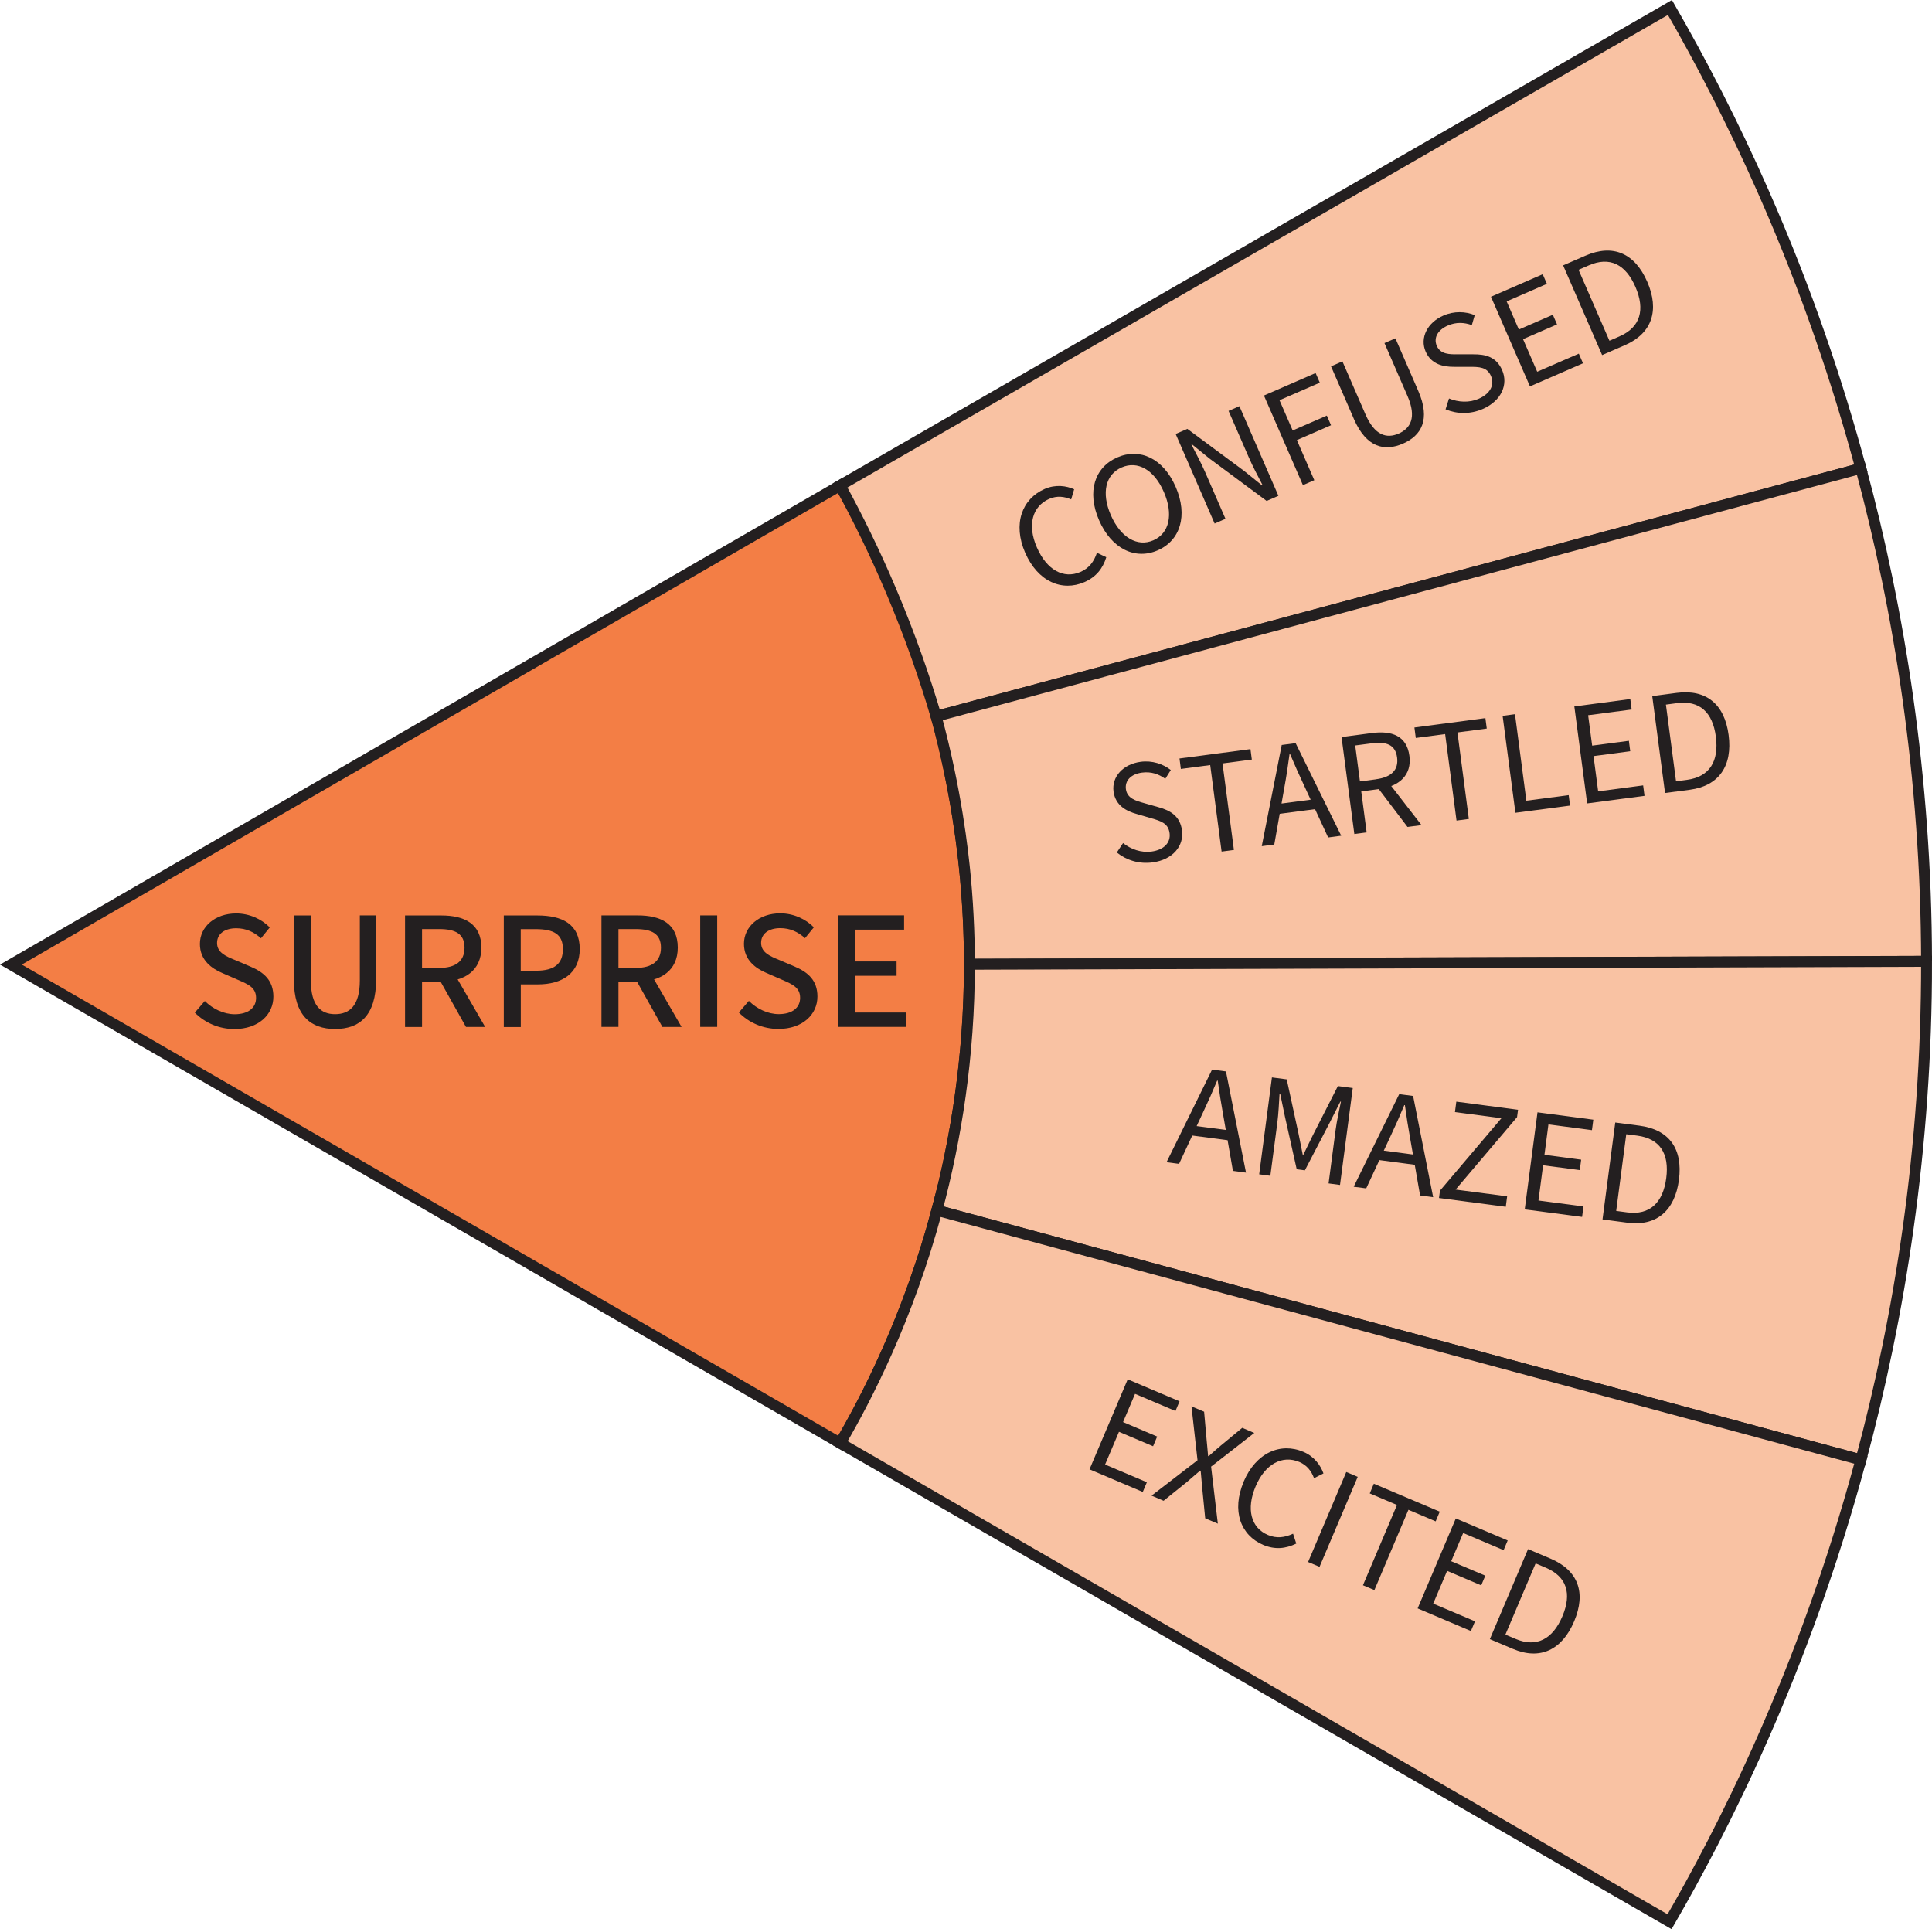 <?xml version="1.0" encoding="UTF-8"?>
<svg id="Layer_2" data-name="Layer 2" xmlns="http://www.w3.org/2000/svg" viewBox="0 0 354.69 354.16">
  <defs>
    <style>
      .cls-1 {
        fill: #231f20;
      }

      .cls-2 {
        fill: #f37e45;
      }

      .cls-2, .cls-3 {
        stroke: #231f20;
        stroke-miterlimit: 10;
        stroke-width: 2px;
      }

      .cls-3 {
        fill: #f9c2a3;
      }
    </style>
  </defs>
  <g id="Layer_1-2" data-name="Layer 1">
    <g id="SURPRISE">
      <path class="cls-2" d="m2,177.08l152.26,87.86c7.85-13.49,23.72-44.91,23.71-87.91,0-43-15.89-74.42-23.74-87.9C103.49,118.44,52.74,147.76,2,177.08Z"/>
      <path class="cls-3" d="m341.63,85.99c-4.1-15.27-9.83-32.5-17.94-50.87-5.51-12.49-11.35-23.75-17.11-33.75-50.78,29.25-101.57,58.5-152.35,87.75,3.15,5.76,6.34,12.21,9.37,19.36,3.48,8.21,6.17,15.96,8.26,23.03,56.59-15.17,113.18-30.34,169.77-45.52Z"/>
      <path class="cls-3" d="m353.69,176.48c-.05-34.07-5.06-64.5-12.06-90.5-56.59,15.17-113.18,30.34-169.77,45.52,3.68,13.56,4.92,24.74,5.37,29.54.64,6.89.74,12.63.74,15.97l175.72-.54Z"/>
      <path class="cls-3" d="m177.97,177.02l175.72-.54c.05,34.48-4.98,65.26-12.05,91.52,0,0-169.63-45.81-169.63-45.81,3.48-12.99,5.96-28.17,5.96-45.17Z"/>
      <path class="cls-3" d="m172.01,222.19s169.63,45.81,169.63,45.81c-10.58,39.31-25.71,68.5-35.13,84.79l-152.26-87.86c4.75-8.16,12.43-22.87,17.76-42.74Z"/>
      <g>
        <path class="cls-1" d="m35.76,185.9l1.84-2.14c1.47,1.46,3.48,2.43,5.49,2.43,2.5,0,3.92-1.19,3.92-2.99,0-1.89-1.4-2.49-3.3-3.31l-2.87-1.25c-1.96-.83-4.14-2.35-4.14-5.35,0-3.19,2.8-5.6,6.66-5.6,2.41,0,4.65,1.02,6.17,2.57l-1.62,1.99c-1.28-1.15-2.72-1.84-4.55-1.84-2.12,0-3.51,1.03-3.51,2.7,0,1.79,1.67,2.46,3.32,3.14l2.84,1.21c2.4,1.02,4.18,2.49,4.18,5.5,0,3.28-2.71,5.95-7.16,5.95-2.82,0-5.4-1.13-7.27-3.02Z"/>
        <path class="cls-1" d="m53.95,179.82v-11.76s3.12,0,3.12,0v11.93c0,4.69,1.88,6.19,4.45,6.19,2.61,0,4.54-1.51,4.54-6.2v-11.93s2.99,0,2.99,0v11.76c0,6.65-3.07,9.09-7.53,9.09s-7.57-2.44-7.57-9.09Z"/>
        <path class="cls-1" d="m74.36,168.06h6.66c4.21,0,7.35,1.5,7.35,5.91,0,4.24-3.14,6.23-7.35,6.23h-3.54s0,8.33,0,8.33h-3.12s0-20.47,0-20.47Zm6.28,9.63c3,0,4.64-1.23,4.64-3.72,0-2.52-1.64-3.41-4.64-3.41h-3.16s0,7.13,0,7.13h3.16Zm-.22,1.67l2.33-1.76,6.32,10.93h-3.52s-5.14-9.17-5.14-9.17Z"/>
        <path class="cls-1" d="m92.48,168.06h6.15c4.57,0,7.8,1.56,7.8,6.17,0,4.44-3.23,6.48-7.67,6.48h-3.15s0,7.83,0,7.83h-3.12v-20.47Zm5.96,10.14c3.32,0,4.9-1.26,4.9-3.97,0-2.75-1.71-3.66-5.03-3.66h-2.71s0,7.63,0,7.63h2.84Z"/>
        <path class="cls-1" d="m110.42,168.05h6.66c4.21,0,7.35,1.5,7.35,5.91,0,4.24-3.14,6.23-7.35,6.23h-3.54v8.33s-3.12,0-3.12,0v-20.47Zm6.28,9.64c3,0,4.64-1.23,4.64-3.72,0-2.52-1.64-3.41-4.64-3.41h-3.16s0,7.13,0,7.13h3.16Zm-.22,1.67l2.33-1.76,6.32,10.93h-3.52l-5.14-9.17Z"/>
        <path class="cls-1" d="m128.55,168.05h3.12s0,20.47,0,20.47h-3.12s0-20.47,0-20.47Z"/>
        <path class="cls-1" d="m135.64,185.88l1.84-2.14c1.47,1.46,3.48,2.43,5.49,2.43,2.5,0,3.92-1.19,3.92-2.99,0-1.89-1.4-2.49-3.3-3.31l-2.87-1.25c-1.96-.83-4.14-2.35-4.14-5.35,0-3.19,2.8-5.6,6.66-5.6,2.41,0,4.65,1.02,6.17,2.57l-1.62,1.99c-1.28-1.15-2.72-1.84-4.55-1.84-2.12,0-3.51,1.03-3.51,2.7,0,1.79,1.67,2.46,3.32,3.14l2.84,1.21c2.4,1.02,4.18,2.49,4.18,5.5,0,3.28-2.71,5.95-7.16,5.95-2.82,0-5.4-1.13-7.27-3.02Z"/>
        <path class="cls-1" d="m153.92,168.04h12.06s0,2.63,0,2.63h-8.94s0,5.83,0,5.83h7.56s0,2.63,0,2.63h-7.56s0,6.75,0,6.75h9.26s0,2.63,0,2.63h-12.37s0-20.47,0-20.47Z"/>
      </g>
      <g>
        <path class="cls-1" d="m188.21,101.48c-2.31-5.31-.59-9.9,3.58-11.72,2-.87,3.99-.58,5.41.06l-.55,1.86c-1.27-.55-2.63-.7-4.02-.1-3.11,1.35-4.07,4.8-2.28,8.9,1.8,4.14,4.9,5.87,8.02,4.51,1.57-.68,2.47-1.89,3.01-3.51l1.72.81c-.64,2.08-1.88,3.64-4.01,4.57-4.1,1.78-8.55-.05-10.88-5.39Z"/>
        <path class="cls-1" d="m201.77,95.5c-2.29-5.27-.78-9.73,3.35-11.53,4.13-1.8,8.43.15,10.72,5.41,2.29,5.27.84,9.85-3.3,11.65-4.13,1.8-8.48-.26-10.77-5.53Zm11.9-5.18c-1.78-4.1-4.82-5.79-7.75-4.51-2.94,1.28-3.77,4.65-1.99,8.75,1.78,4.1,4.87,5.91,7.81,4.63,2.94-1.28,3.72-4.77,1.93-8.87Z"/>
        <path class="cls-1" d="m215.82,79.67l2.16-.94,10.46,7.75,3.26,2.63.1-.04c-.83-1.61-1.8-3.4-2.54-5.12l-3.71-8.52,1.99-.87,7.16,16.46-2.16.94-10.46-7.76-3.25-2.63-.1.04c.83,1.62,1.75,3.3,2.5,5.02l3.75,8.61-1.99.87-7.16-16.46Z"/>
        <path class="cls-1" d="m232.04,72.61l9.49-4.13.77,1.77-7.4,3.22,2.42,5.55,6.27-2.73.77,1.77-6.27,2.73,3.2,7.36-2.09.91-7.16-16.46Z"/>
        <path class="cls-1" d="m248.56,76.91l-4.2-9.66,2.09-.91,4.23,9.72c1.72,3.95,3.93,4.47,6.08,3.54,2.18-.95,3.36-2.94,1.64-6.9l-4.23-9.72,2.01-.87,4.2,9.66c2.3,5.28.54,8.21-2.82,9.67s-6.7.76-9-4.52Z"/>
        <path class="cls-1" d="m265.39,75.13l.63-1.98c1.72.71,3.72.81,5.43.06,2.16-.94,2.97-2.57,2.28-4.17-.73-1.68-2.16-1.7-4-1.7h-2.82c-1.82,0-4.12-.38-5.18-2.8-1.09-2.51.29-5.32,3.28-6.62,1.95-.85,4.06-.76,5.73-.07l-.53,1.83c-1.42-.51-2.89-.58-4.41.08-1.85.8-2.66,2.27-2.02,3.74.69,1.58,2.38,1.55,3.91,1.54h2.79c2.26-.02,4.24.47,5.3,2.92,1.13,2.6-.11,5.61-3.57,7.12-2.31,1-4.73.94-6.82.06Z"/>
        <path class="cls-1" d="m273.74,54.47l9.48-4.13.77,1.77-7.39,3.22,2.24,5.16,6.24-2.71.77,1.77-6.24,2.71,2.6,5.98,7.64-3.32.77,1.77-9.74,4.24-7.16-16.46Z"/>
        <path class="cls-1" d="m286.96,48.72l4.12-1.79c5.06-2.2,9.05-.44,11.33,4.79,2.28,5.23.89,9.47-4.07,11.63l-4.21,1.83-7.16-16.46Zm10.37,13.02c3.85-1.67,4.72-4.92,2.91-9.08-1.81-4.16-4.73-5.62-8.57-3.94l-1.87.81,5.67,13.02,1.87-.81Z"/>
      </g>
      <g>
        <path class="cls-1" d="m205.03,156.5l1.15-1.73c1.46,1.16,3.35,1.8,5.2,1.56,2.33-.31,3.57-1.65,3.34-3.38-.24-1.82-1.6-2.23-3.38-2.74l-2.7-.79c-1.75-.49-3.86-1.49-4.21-4.11-.36-2.72,1.75-5.03,4.98-5.46,2.11-.28,4.11.39,5.53,1.51l-1.01,1.61c-1.23-.89-2.61-1.35-4.26-1.14-2,.26-3.18,1.44-2.97,3.04.23,1.71,1.86,2.15,3.33,2.56l2.68.76c2.17.61,3.94,1.63,4.29,4.27.37,2.81-1.66,5.36-5.4,5.86-2.5.33-4.8-.4-6.57-1.82Z"/>
        <path class="cls-1" d="m222.17,140.45l-5.38.71-.25-1.92,13.03-1.72.25,1.92-5.38.71,2.09,15.88-2.26.3-2.09-15.88Z"/>
        <path class="cls-1" d="m235.31,136.76l2.55-.34,8.37,17-2.4.32-4.41-9.53c-.9-1.91-1.73-3.78-2.57-5.76h-.11c-.28,2.15-.59,4.17-.97,6.24l-1.83,10.35-2.3.3,3.67-18.59Zm-1.46,10.94l8.19-1.08.24,1.81-8.19,1.08-.24-1.81Z"/>
        <path class="cls-1" d="m246.29,135.31l5.57-.74c3.62-.48,6.4.48,6.89,4.19.47,3.55-1.91,5.61-5.53,6.09l-3.31.44.99,7.52-2.26.3-2.35-17.79Zm6.36,7.74c2.77-.37,4.14-1.69,3.84-3.99-.31-2.34-1.94-2.97-4.71-2.6l-2.98.39.87,6.6,2.98-.39Zm.04,1.23l1.62-1.41,6.66,8.6-2.57.34-5.71-7.53Z"/>
        <path class="cls-1" d="m265.3,134.76l-5.38.71-.25-1.92,13.03-1.72.25,1.92-5.38.71,2.09,15.88-2.26.3-2.09-15.88Z"/>
        <path class="cls-1" d="m275.87,131.41l2.26-.3,2.09,15.88,7.77-1.02.25,1.92-10.03,1.32-2.35-17.79Z"/>
        <path class="cls-1" d="m289.05,129.68l10.25-1.35.25,1.92-7.99,1.05.74,5.58,6.74-.89.25,1.92-6.74.89.85,6.47,8.26-1.09.25,1.92-10.53,1.39-2.35-17.79Z"/>
        <path class="cls-1" d="m303.33,127.79l4.45-.59c5.47-.72,8.82,2.07,9.57,7.72.75,5.65-1.75,9.35-7.12,10.06l-4.55.6-2.35-17.79Zm6.38,15.37c4.16-.55,5.89-3.43,5.3-7.93-.59-4.5-3-6.7-7.15-6.15l-2.02.27,1.86,14.08,2.02-.27Z"/>
      </g>
      <g>
        <path class="cls-1" d="m222.52,196.35l2.55.34,3.68,18.58-2.4-.32-1.8-10.34c-.38-2.07-.69-4.1-.99-6.23h-.11c-.82,1.98-1.65,3.85-2.55,5.75l-4.44,9.53-2.3-.3,8.36-17Zm-4.24,10.19l8.19,1.08-.24,1.81-8.19-1.08.24-1.81Z"/>
        <path class="cls-1" d="m233.5,197.79l2.73.36,2.16,9.96c.27,1.27.51,2.58.78,3.87h.11c.59-1.17,1.13-2.37,1.72-3.53l4.62-9.07,2.73.36-2.34,17.79-2.1-.28,1.29-9.8c.2-1.55.66-3.67.98-5.22h-.11s-1.95,3.86-1.95,3.86l-4.56,8.76-1.5-.2-2.16-9.65-.88-4.24h-.11c-.09,1.58-.2,3.74-.4,5.29l-1.29,9.8-2.05-.27,2.34-17.79Z"/>
        <path class="cls-1" d="m256.87,200.86l2.56.34,3.68,18.58-2.4-.32-1.8-10.35c-.38-2.07-.69-4.1-.99-6.23h-.11c-.82,1.98-1.65,3.85-2.55,5.75l-4.44,9.53-2.3-.3,8.36-17Zm-4.24,10.19l8.19,1.08-.24,1.81-8.19-1.08.24-1.81Z"/>
        <path class="cls-1" d="m264.36,218.58l11.28-13.3-8.53-1.12.25-1.92,11.33,1.49-.18,1.35-11.28,13.3,9.46,1.24-.25,1.92-12.26-1.61.18-1.35Z"/>
        <path class="cls-1" d="m282.25,204.2l10.26,1.35-.25,1.92-7.99-1.05-.73,5.58,6.74.89-.25,1.92-6.74-.89-.85,6.47,8.26,1.09-.25,1.92-10.53-1.38,2.34-17.79Z"/>
        <path class="cls-1" d="m296.54,206.07l4.45.58c5.47.72,7.99,4.28,7.24,9.94-.74,5.65-4.11,8.58-9.48,7.87l-4.55-.6,2.34-17.79Zm2.19,16.5c4.16.55,6.58-1.79,7.17-6.29.59-4.5-1.16-7.25-5.32-7.8l-2.02-.26-1.85,14.08,2.02.27Z"/>
      </g>
      <g>
        <path class="cls-1" d="m207.03,253.21l9.52,4.04-.75,1.78-7.42-3.15-2.2,5.18,6.26,2.66-.75,1.78-6.26-2.65-2.55,6.01,7.67,3.25-.75,1.78-9.78-4.15,7.01-16.52Z"/>
        <path class="cls-1" d="m219.85,268.07l-1.11-9.89,2.32.98.46,5.18c.1.93.16,1.76.27,2.95l.1.04c.86-.77,1.47-1.32,2.18-1.91l3.99-3.3,2.21.94-7.93,6.18,1.24,10.47-2.32-.98-.54-5.47c-.08-1.01-.18-2.02-.29-3.25l-.1-.04c-.91.8-1.67,1.45-2.44,2.1l-4.27,3.44-2.21-.94,8.43-6.49Z"/>
        <path class="cls-1" d="m228.32,272c2.26-5.33,6.78-7.25,10.97-5.47,2,.85,3.16,2.49,3.68,3.96l-1.73.88c-.47-1.3-1.3-2.39-2.69-2.98-3.12-1.32-6.28.35-8.03,4.47-1.76,4.15-.88,7.6,2.25,8.93,1.58.67,3.06.49,4.62-.23l.59,1.81c-1.95.96-3.93,1.15-6.08.24-4.11-1.75-5.85-6.24-3.57-11.6Z"/>
        <path class="cls-1" d="m247.16,270.23l2.1.89-7.01,16.52-2.1-.89,7.01-16.52Z"/>
        <path class="cls-1" d="m256.47,276.28l-5-2.12.75-1.78,12.1,5.13-.75,1.78-5-2.12-6.25,14.74-2.1-.89,6.25-14.74Z"/>
        <path class="cls-1" d="m267.27,278.76l9.52,4.04-.75,1.78-7.42-3.15-2.2,5.18,6.26,2.65-.75,1.78-6.26-2.66-2.55,6.01,7.67,3.25-.75,1.78-9.78-4.15,7.01-16.52Z"/>
        <path class="cls-1" d="m280.54,284.39l4.13,1.75c5.08,2.16,6.55,6.26,4.32,11.51-2.23,5.25-6.25,7.17-11.24,5.05l-4.23-1.79,7.01-16.52Zm-2.3,16.48c3.86,1.64,6.81.04,8.59-4.14,1.77-4.18.82-7.29-3.04-8.93l-1.87-.79-5.55,13.07,1.87.79Z"/>
      </g>
    </g>
  </g>
</svg>